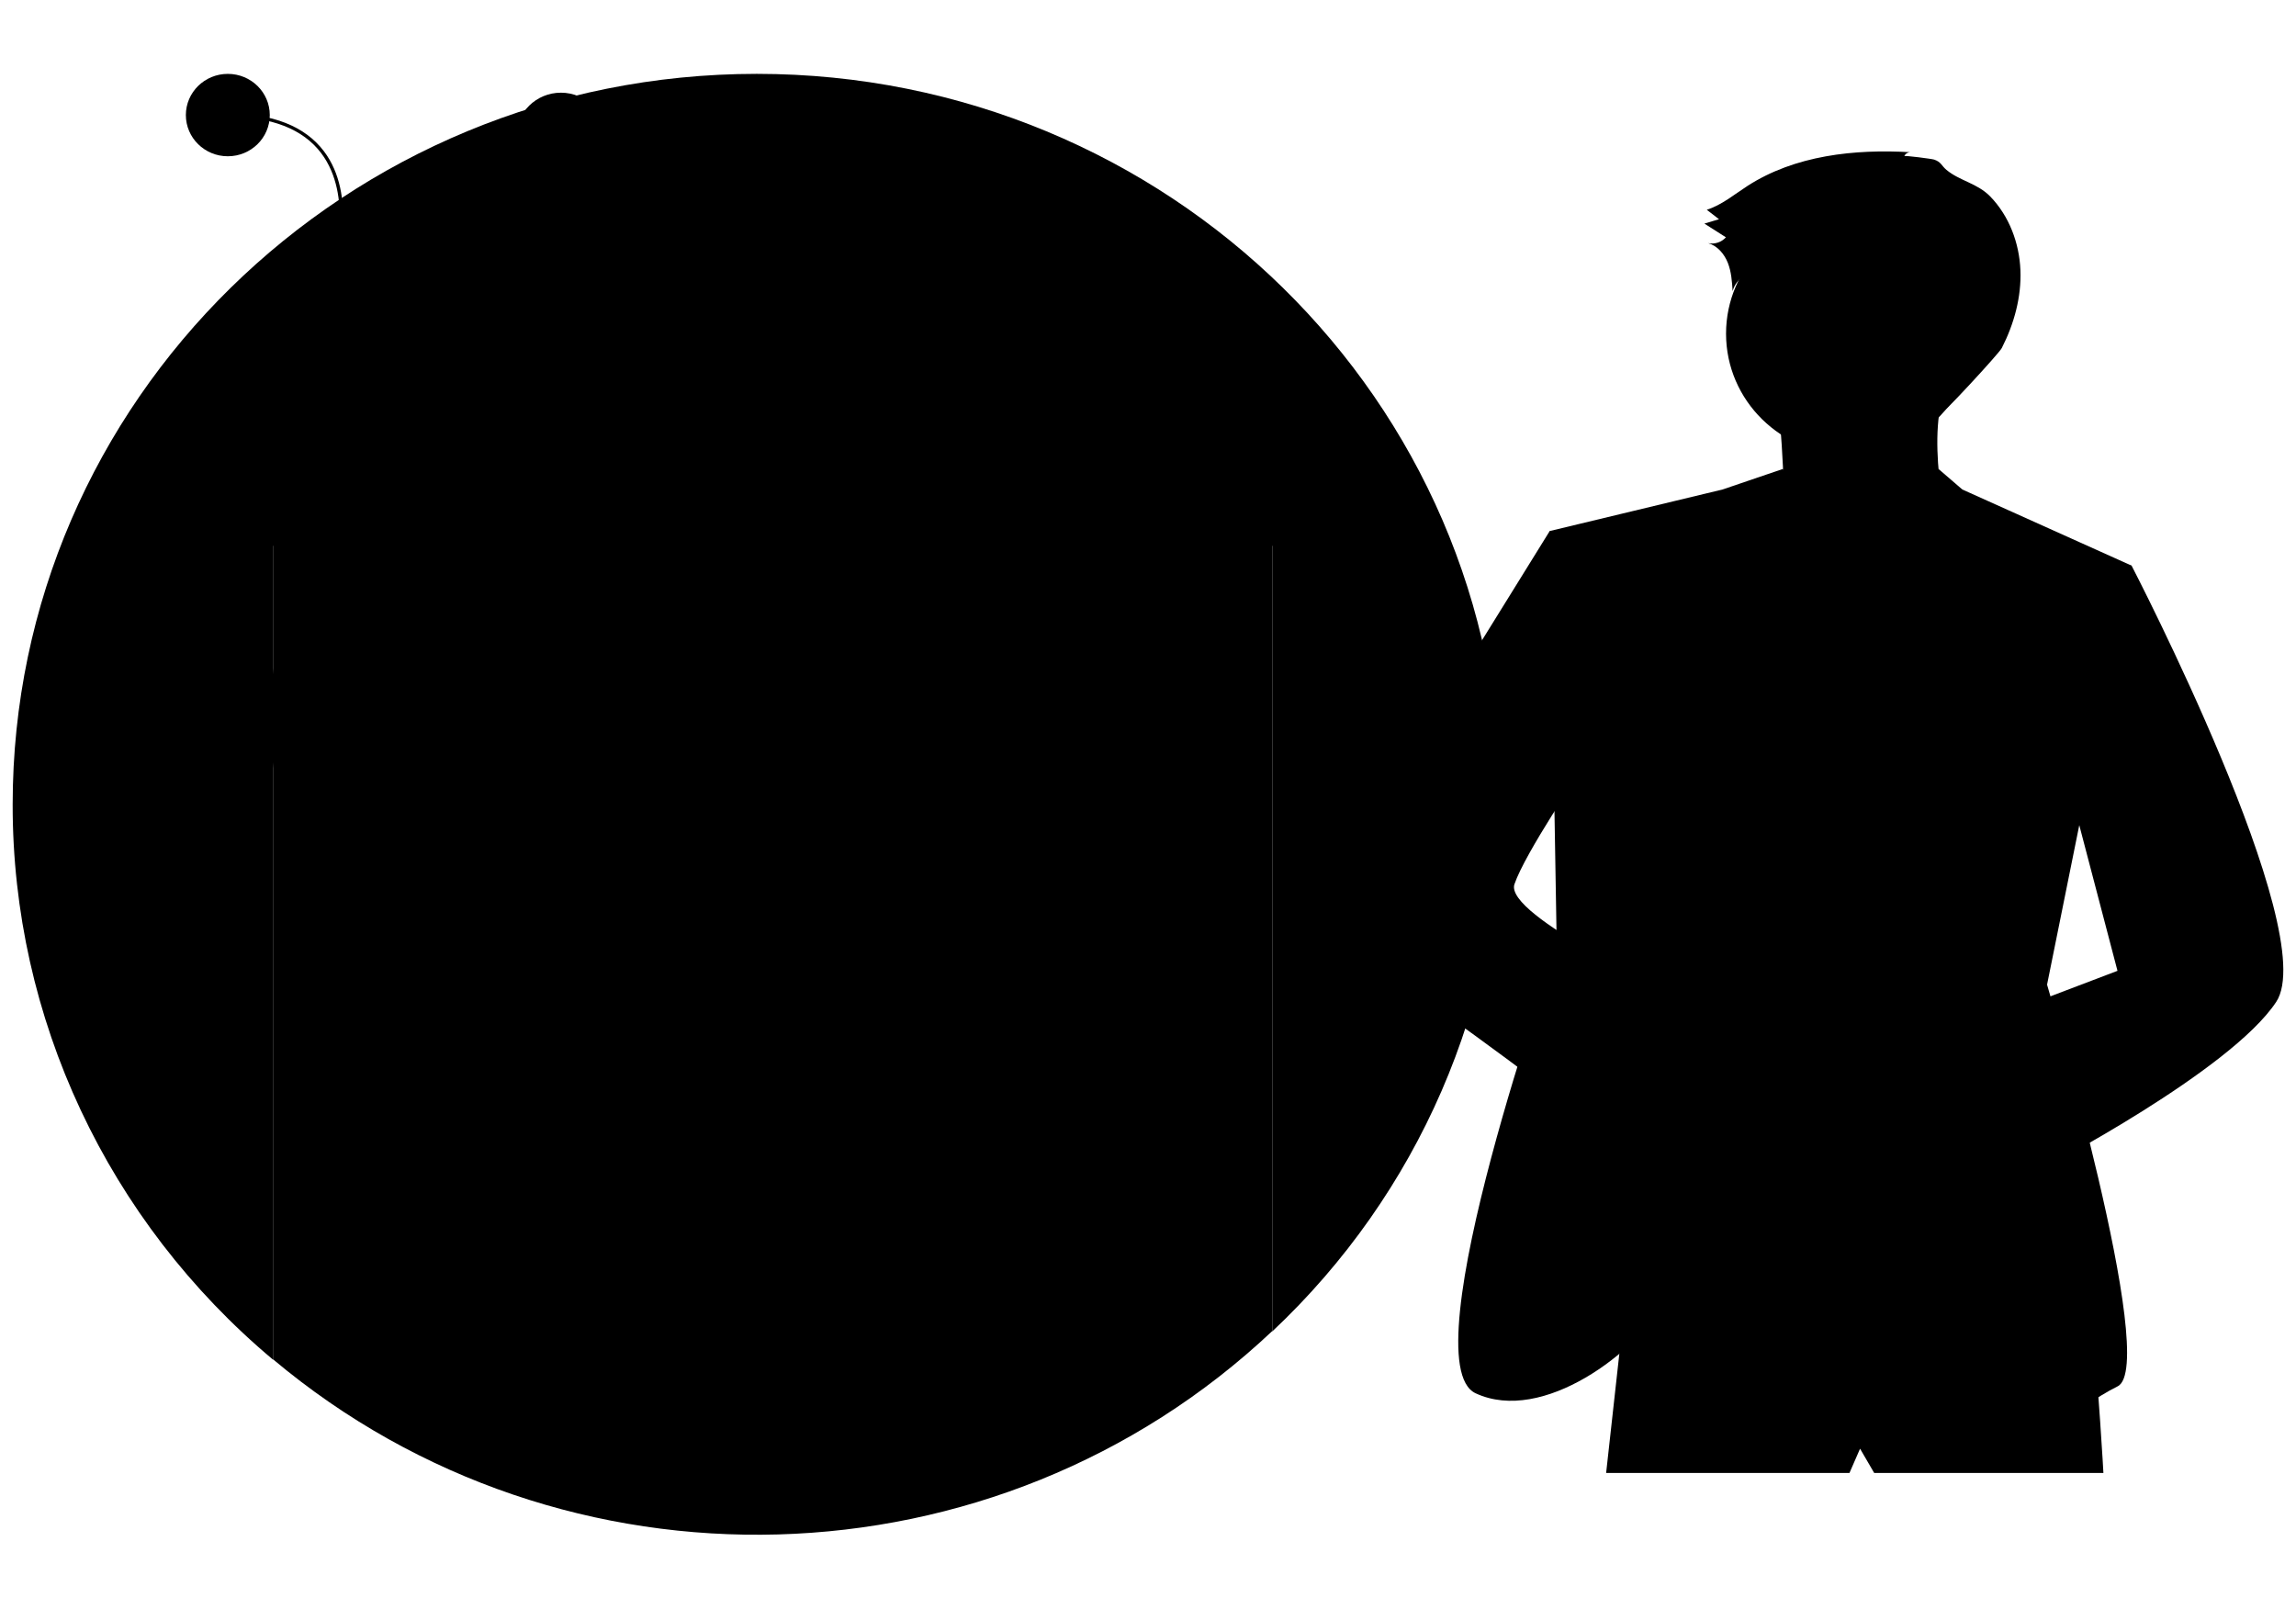 <?xml version="1.0" encoding="UTF-8"?>
<svg xmlns="http://www.w3.org/2000/svg" xmlns:xlink="http://www.w3.org/1999/xlink" width="481pt" height="337pt" viewBox="0 0 481 337" version="1.1">
<g id="surface1">
<path style=" stroke:none;fill-rule:nonzero;fill:rgb(0%,0%,0%);fill-opacity:1;" d="M 314.445 168.539 C 314.496 210.219 297.184 250.105 266.527 278.938 L 266.527 114.344 L 57.184 114.344 L 57.184 284.836 C 22.539 255.785 2.605 213.277 2.652 168.539 C 2.652 84.016 72.449 15.473 158.547 15.473 C 244.641 15.473 314.445 84.016 314.445 168.539 Z M 314.445 168.539 "/>
<path style=" stroke:none;fill-rule:nonzero;fill:rgb(0%,0%,0%);fill-opacity:1;" d="M 266.527 114.266 L 266.527 278.859 C 208.684 333.406 118.125 335.961 57.184 284.762 L 57.184 114.27 Z M 266.527 114.266 "/>
<path style=" stroke:none;fill-rule:nonzero;fill:rgb(0%,0%,0%);fill-opacity:1;" d="M 87.512 167.301 C 98.469 163.879 109.836 161.887 121.32 161.379 C 127.078 161.141 132.848 161.359 138.57 162.039 C 144.234 162.773 149.832 163.949 155.305 165.559 C 160.73 167.098 166.051 168.871 171.441 170.477 C 176.926 172.117 182.5 173.453 188.137 174.473 C 193.742 175.465 199.398 176.129 205.086 176.453 C 210.723 176.84 216.383 176.77 222.008 176.25 C 227.25 175.75 232.379 174.473 237.227 172.453 C 241.75 170.52 245.93 167.891 249.613 164.668 C 250.531 163.848 251.414 163.008 252.262 162.148 C 252.762 161.633 251.969 160.848 251.469 161.363 C 244.293 168.742 234.859 173.297 224.637 174.82 C 219.062 175.641 213.367 175.699 207.758 175.484 C 202.012 175.262 196.285 174.691 190.613 173.77 C 185.008 172.859 179.461 171.617 174.004 170.059 C 168.645 168.531 163.359 166.777 158.016 165.191 C 152.625 163.527 147.125 162.242 141.555 161.34 C 135.965 160.504 130.316 160.117 124.664 160.188 C 113.367 160.367 102.141 161.996 91.273 165.039 C 89.91 165.418 88.551 165.816 87.199 166.234 C 86.512 166.445 86.781 167.512 87.5 167.301 Z M 87.512 167.301 "/>
<path style=" stroke:none;fill-rule:nonzero;fill:rgb(0%,0%,0%);fill-opacity:1;" d="M 87.512 195.297 C 98.469 191.875 109.836 189.883 121.32 189.371 C 127.078 189.137 132.848 189.355 138.57 190.035 C 144.234 190.773 149.832 191.949 155.305 193.555 C 160.73 195.094 166.051 196.867 171.441 198.473 C 176.926 200.113 182.5 201.449 188.137 202.469 C 193.742 203.461 199.398 204.125 205.086 204.449 C 210.723 204.836 216.383 204.77 222.008 204.246 C 227.25 203.746 232.379 202.469 237.227 200.449 C 241.75 198.516 245.93 195.887 249.613 192.664 C 250.531 191.844 251.414 191.004 252.262 190.145 C 252.762 189.629 251.969 188.844 251.469 189.359 C 244.293 196.738 234.859 201.289 224.637 202.816 C 219.062 203.637 213.367 203.695 207.758 203.48 C 202.012 203.262 196.285 202.695 190.609 201.777 C 185.004 200.867 179.457 199.625 174 198.066 C 168.641 196.539 163.352 194.785 158.012 193.199 C 152.621 191.539 147.121 190.25 141.547 189.348 C 135.961 188.512 130.312 188.129 124.66 188.195 C 113.363 188.375 102.137 190.004 91.27 193.051 C 89.906 193.426 88.547 193.824 87.195 194.242 C 86.508 194.453 86.777 195.52 87.496 195.309 Z M 87.512 195.297 "/>
<path style=" stroke:none;fill-rule:nonzero;fill:rgb(0%,0%,0%);fill-opacity:1;" d="M 87.512 141.883 C 98.469 138.461 109.836 136.469 121.32 135.961 C 127.078 135.723 132.848 135.941 138.57 136.621 C 144.234 137.359 149.832 138.539 155.305 140.145 C 160.73 141.68 166.051 143.453 171.441 145.062 C 176.926 146.703 182.5 148.039 188.137 149.059 C 193.742 150.055 199.398 150.715 205.086 151.039 C 210.723 151.426 216.383 151.359 222.008 150.836 C 227.25 150.336 232.383 149.055 237.227 147.035 C 241.75 145.102 245.93 142.473 249.613 139.25 C 250.531 138.445 251.414 137.605 252.262 136.73 C 252.762 136.215 251.969 135.43 251.469 135.945 C 244.293 143.324 234.859 147.879 224.637 149.402 C 219.062 150.223 213.367 150.281 207.758 150.066 C 202.016 149.848 196.285 149.277 190.613 148.359 C 185.008 147.449 179.461 146.211 174.004 144.652 C 168.645 143.121 163.359 141.371 158.016 139.781 C 152.625 138.121 147.125 136.832 141.555 135.93 C 135.965 135.094 130.316 134.711 124.664 134.777 C 113.367 134.957 102.141 136.59 91.273 139.633 C 89.91 140.008 88.551 140.406 87.199 140.824 C 86.512 141.035 86.781 142.102 87.5 141.891 Z M 87.512 141.883 "/>
<path style=" stroke:none;fill-rule:nonzero;fill:rgb(0%,0%,0%);fill-opacity:1;" d="M 86.168 93.824 C 88.895 92.641 92.012 92.848 94.84 93.531 C 97.887 94.273 100.758 95.562 103.754 96.449 C 109.121 98.023 114.828 98.133 120.254 96.758 C 123.309 95.996 126.223 94.77 128.895 93.121 C 129.508 92.746 128.945 91.785 128.324 92.168 C 123.57 95.082 118.07 96.625 112.465 96.613 C 109.648 96.609 106.852 96.203 104.156 95.41 C 101.18 94.531 98.332 93.262 95.312 92.508 C 92.117 91.711 88.691 91.531 85.617 92.867 C 84.957 93.156 85.531 94.098 86.188 93.824 Z M 86.168 93.824 "/>
<path style=" stroke:none;fill-rule:nonzero;fill:rgb(0%,0%,0%);fill-opacity:1;" d="M 187.055 246.332 C 187.055 255.691 179.324 263.277 169.793 263.277 C 160.262 263.277 152.535 255.691 152.535 246.332 C 152.535 236.973 160.262 229.387 169.793 229.387 C 179.324 229.387 187.055 236.973 187.055 246.332 Z M 187.055 246.332 "/>
<path style=" stroke:none;fill-rule:nonzero;fill:rgb(0%,0%,0%);fill-opacity:1;" d="M 126.891 28.629 C 126.891 33.715 122.691 37.836 117.512 37.836 C 112.332 37.836 108.133 33.715 108.133 28.629 C 108.133 23.543 112.332 19.418 117.512 19.418 C 122.691 19.418 126.891 23.543 126.891 28.629 Z M 126.891 28.629 "/>
<path style=" stroke:none;fill-rule:nonzero;fill:rgb(0%,0%,0%);fill-opacity:1;" d="M 206.047 54.777 C 206.047 58.238 203.191 61.039 199.672 61.039 C 196.148 61.039 193.293 58.238 193.293 54.777 C 193.293 51.32 196.148 48.516 199.672 48.516 C 203.191 48.516 206.047 51.32 206.047 54.777 Z M 206.047 54.777 "/>
<path style=" stroke:none;fill-rule:nonzero;fill:rgb(0%,0%,0%);fill-opacity:1;" d="M 102.504 114.824 C 102.504 118.281 99.652 121.086 96.129 121.086 C 92.605 121.086 89.75 118.281 89.75 114.824 C 89.75 111.363 92.605 108.562 96.129 108.562 C 99.652 108.562 102.504 111.363 102.504 114.824 Z M 102.504 114.824 "/>
<path style=" stroke:none;fill-rule:nonzero;fill:rgb(0%,0%,0%);fill-opacity:1;" d="M 69.746 68.305 L 70.449 68.305 L 70.449 191.797 L 69.746 191.797 Z M 69.746 68.305 "/>
<path style=" stroke:none;fill-rule:nonzero;fill:rgb(0%,0%,0%);fill-opacity:1;" d="M 83.949 150.48 C 83.949 133.508 77.809 119.75 70.234 119.75 C 62.656 119.75 56.516 133.508 56.516 150.48 C 56.516 167.449 62.656 181.211 70.234 181.211 C 77.809 181.211 83.949 167.449 83.949 150.48 Z M 83.949 150.48 "/>
<path style=" stroke:none;fill-rule:nonzero;fill:rgb(0%,0%,0%);fill-opacity:1;" d="M 83.949 80.387 C 83.949 63.414 77.809 49.656 70.234 49.656 C 62.656 49.656 56.516 63.414 56.516 80.387 C 56.516 97.355 62.656 111.113 70.234 111.113 C 77.809 111.113 83.949 97.355 83.949 80.387 Z M 83.949 80.387 "/>
<path style=" stroke:none;fill-rule:nonzero;fill:rgb(0%,0%,0%);fill-opacity:1;" d="M 70.57 55.277 L 69.895 55.082 C 69.938 54.941 74.07 41.027 67.281 32.074 C 63.449 27.016 56.848 24.449 47.727 24.449 L 47.727 23.77 C 57.105 23.77 63.875 26.43 67.852 31.676 C 74.863 40.902 70.613 55.141 70.57 55.277 Z M 70.57 55.277 "/>
<path style=" stroke:none;fill-rule:nonzero;fill:rgb(0%,0%,0%);fill-opacity:1;" d="M 56.516 24.105 C 56.516 28.875 52.582 32.738 47.727 32.738 C 42.871 32.738 38.938 28.875 38.938 24.105 C 38.938 19.34 42.871 15.477 47.727 15.477 C 52.582 15.477 56.516 19.34 56.516 24.105 Z M 56.516 24.105 "/>
<path style=" stroke:none;fill-rule:nonzero;fill:rgb(0%,0%,0%);fill-opacity:1;" d="M 343.867 241.836 L 336.477 308.578 L 387.457 308.578 L 389.672 303.5 L 392.629 308.578 L 440.652 308.578 C 440.652 308.578 436.957 239.66 430.309 237.484 C 423.66 235.309 343.867 241.836 343.867 241.836 Z M 343.867 241.836 "/>
<path style=" stroke:none;fill-rule:nonzero;fill:rgb(0%,0%,0%);fill-opacity:1;" d="M 413.312 69.902 C 413.312 83.922 401.734 95.289 387.457 95.289 C 373.176 95.289 361.598 83.922 361.598 69.902 C 361.598 55.879 373.176 44.512 387.457 44.512 C 401.734 44.512 413.312 55.879 413.312 69.902 Z M 413.312 69.902 "/>
<path style=" stroke:none;fill-rule:nonzero;fill:rgb(0%,0%,0%);fill-opacity:1;" d="M 372.68 85.859 C 372.68 85.859 374.895 109.078 372.68 110.527 C 370.465 111.98 408.16 111.254 408.16 111.254 C 408.16 111.254 402.984 90.219 408.16 80.059 Z M 372.68 85.859 "/>
<path style=" stroke:none;fill-rule:nonzero;fill:rgb(0%,0%,0%);fill-opacity:1;" d="M 385.977 105.449 C 385.977 105.449 404.988 108.355 406.566 102.551 L 416.289 115.605 L 417.027 246.188 C 417.027 246.188 337.969 255.613 335.016 240.387 C 332.059 225.156 365.309 104.73 365.309 104.73 L 373.656 104.195 C 373.656 104.195 384.5 105.449 385.977 105.449 Z M 385.977 105.449 "/>
<path style=" stroke:none;fill-rule:nonzero;fill:rgb(0%,0%,0%);fill-opacity:1;" d="M 373.535 98.234 L 360.859 102.551 L 324.656 111.254 L 326.133 198.309 C 326.133 198.309 295.102 285.363 309.141 291.895 C 323.176 298.422 343.125 283.188 349.039 272.309 C 354.953 261.426 375.637 110.527 375.637 107.629 C 375.637 104.727 373.535 98.234 373.535 98.234 Z M 373.535 98.234 "/>
<path style=" stroke:none;fill-rule:nonzero;fill:rgb(0%,0%,0%);fill-opacity:1;" d="M 406.094 98.234 L 411.102 102.551 L 446.578 118.508 L 428.848 206.285 C 428.848 206.285 452.488 286.09 443.625 290.441 C 434.758 294.797 421.461 307.129 418.504 299.867 C 415.551 292.609 398.129 106.254 406.094 98.234 Z M 406.094 98.234 "/>
<path style=" stroke:none;fill-rule:nonzero;fill:rgb(0%,0%,0%);fill-opacity:1;" d="M 426.617 214.27 C 426.617 214.27 393.367 200.484 392.629 212.82 C 391.887 225.156 430.309 233.855 430.309 230.23 C 430.309 226.602 426.617 214.27 426.617 214.27 Z M 426.617 214.27 "/>
<path style=" stroke:none;fill-rule:nonzero;fill:rgb(0%,0%,0%);fill-opacity:1;" d="M 345.332 209.188 C 345.332 209.188 383.734 237.469 368.973 244.738 C 354.215 252.008 334.984 219.348 334.984 219.348 Z M 345.332 209.188 "/>
<path style=" stroke:none;fill-rule:nonzero;fill:rgb(0%,0%,0%);fill-opacity:1;" d="M 398.938 32.711 C 399.18 32.184 399.727 31.859 400.312 31.891 C 388.469 31.191 376.004 32.551 366.086 38.953 C 363.309 40.746 360.719 42.941 357.562 43.949 L 360.125 45.926 L 357.062 46.844 L 361.57 49.715 C 360.645 50.75 359.223 51.219 357.852 50.941 C 359.809 51.504 361.25 53.219 361.98 55.086 C 362.711 56.953 362.848 58.996 362.973 60.996 C 363.727 58.105 366.938 56.41 369.961 56.238 C 372.988 56.066 375.949 57.059 378.898 57.75 C 385.32 59.285 391.992 59.535 398.516 58.492 C 396.305 62.855 398.172 68.066 400.051 72.578 L 403.809 81.594 C 405.895 81.801 407.371 79.766 408.938 78.402 C 410.371 77.172 404.672 88.078 405.555 87.676 C 406.703 87.156 418.793 74.047 419.359 72.922 C 421.945 67.863 423.496 62.23 423.266 56.578 C 423.031 50.926 420.922 45.273 416.957 41.176 C 414.266 38.395 410.539 37.898 407.773 35.59 C 406.691 34.68 406.688 33.949 405.203 33.438 C 404.734 33.277 399.016 32.531 398.938 32.711 Z M 398.938 32.711 "/>
<path style=" stroke:none;fill-rule:nonzero;fill:rgb(0%,0%,0%);fill-opacity:1;" d="M 329.828 113.43 L 324.656 111.254 L 283.281 177.996 C 283.281 177.996 275.891 195.406 289.191 203.387 C 302.496 211.363 333.52 235.309 333.52 235.309 L 351.254 208.465 C 351.254 208.465 315.051 191.777 317.266 185.246 C 319.484 178.715 331.305 161.309 331.305 161.309 Z M 329.828 113.43 "/>
<path style=" stroke:none;fill-rule:nonzero;fill:rgb(0%,0%,0%);fill-opacity:1;" d="M 436.957 117.059 L 446.559 118.508 C 446.559 118.508 486.457 195.406 476.852 209.902 C 467.25 224.398 428.09 244.738 428.09 244.738 C 428.09 244.738 427.352 220.801 420.699 212.094 L 443.602 203.387 L 431.043 155.508 Z M 436.957 117.059 "/>
</g>
</svg>
